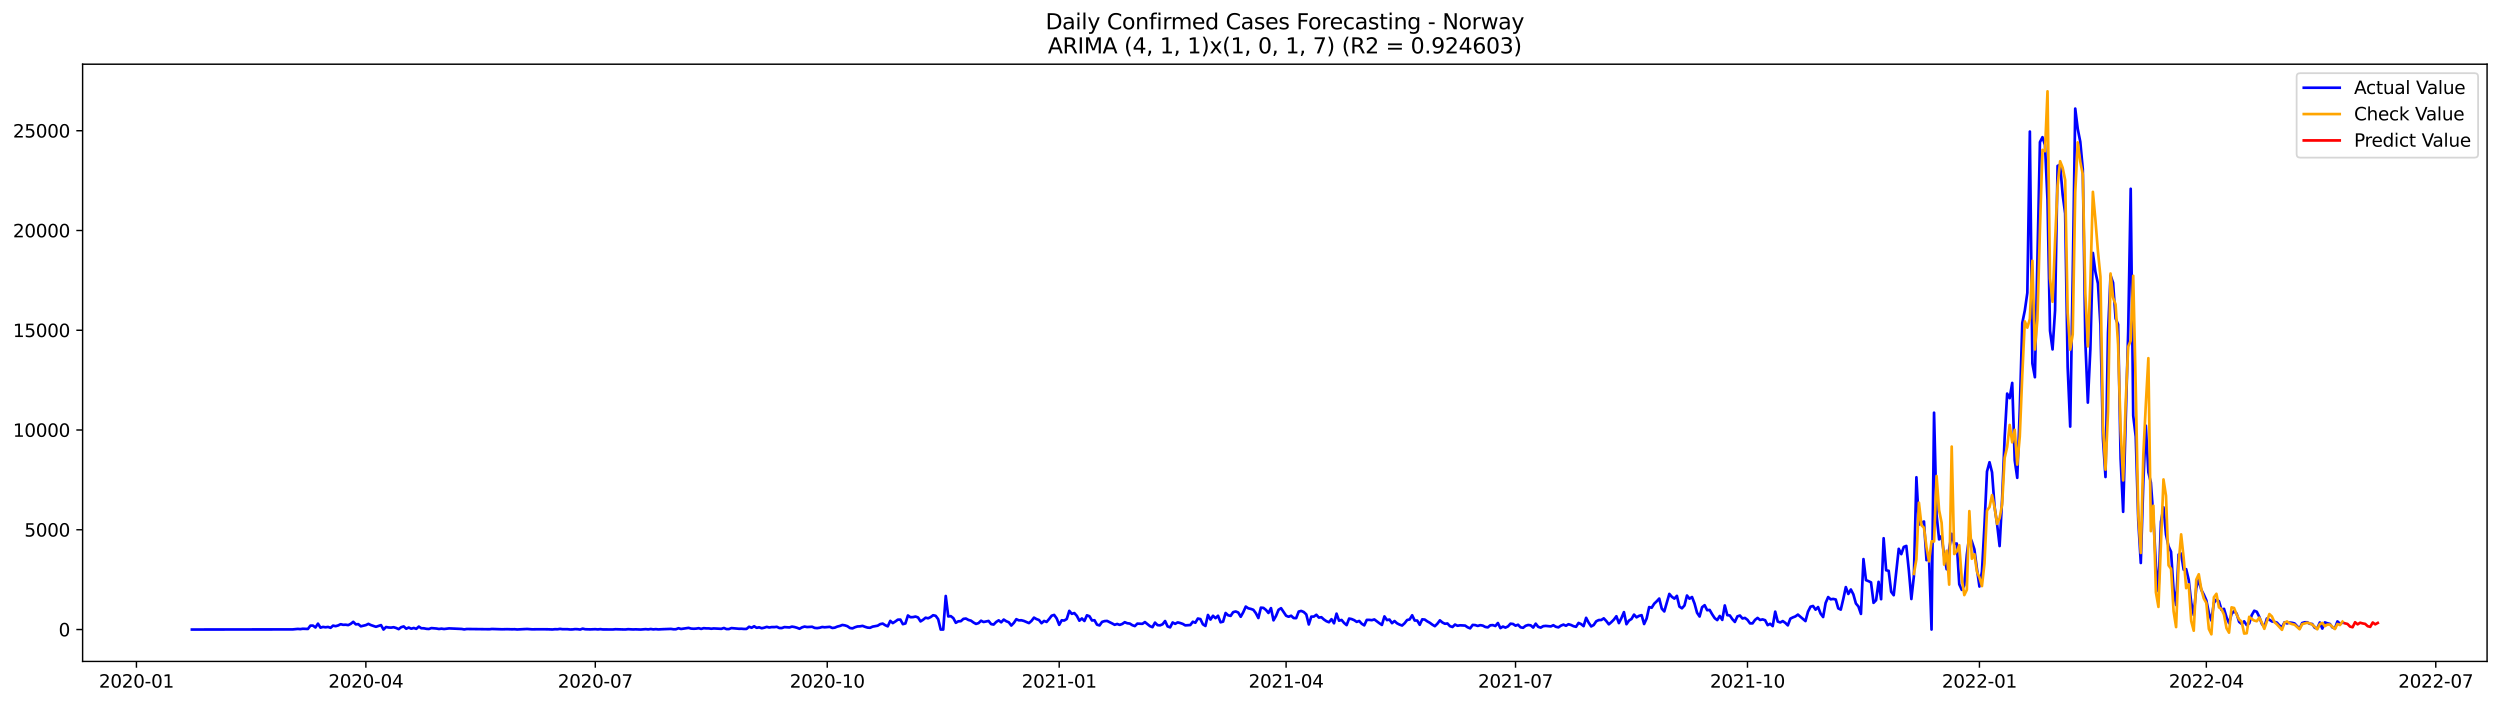 <?xml version="1.0" encoding="utf-8" standalone="no"?>
<!DOCTYPE svg PUBLIC "-//W3C//DTD SVG 1.1//EN"
  "http://www.w3.org/Graphics/SVG/1.1/DTD/svg11.dtd">
<svg xmlns:xlink="http://www.w3.org/1999/xlink" width="1392.412pt" height="392.274pt" viewBox="0 0 1392.412 392.274" xmlns="http://www.w3.org/2000/svg" version="1.1">
 <defs>
  <style type="text/css">*{stroke-linejoin: round; stroke-linecap: butt}</style>
 </defs>
 <g id="figure_1">
  <g id="patch_1">
   <path d="M 0 392.274 
L 1392.412 392.274 
L 1392.412 0 
L 0 0 
z
" style="fill: #ffffff"/>
  </g>
  <g id="axes_1">
   <g id="patch_2">
    <path d="M 46.013 368.396 
L 1385.213 368.396 
L 1385.213 35.755 
L 46.013 35.755 
z
" style="fill: #ffffff"/>
   </g>
   <g id="matplotlib.axis_1">
    <g id="xtick_1">
     <g id="line2d_1">
      <defs>
       <path id="m2fa195f031" d="M 0 0 
L 0 3.5 
" style="stroke: #000000; stroke-width: 0.8"/>
      </defs>
      <g>
       <use xlink:href="#m2fa195f031" x="75.992" y="368.396" style="stroke: #000000; stroke-width: 0.8"/>
      </g>
     </g>
     <g id="text_1">
      <!-- 2020-01 -->
      <g transform="translate(55.101 382.994)scale(0.1 -0.1)">
       <defs>
        <path id="DejaVuSans-32" d="M 1228 531 
L 3431 531 
L 3431 0 
L 469 0 
L 469 531 
Q 828 903 1448 1529 
Q 2069 2156 2228 2338 
Q 2531 2678 2651 2914 
Q 2772 3150 2772 3378 
Q 2772 3750 2511 3984 
Q 2250 4219 1831 4219 
Q 1534 4219 1204 4116 
Q 875 4013 500 3803 
L 500 4441 
Q 881 4594 1212 4672 
Q 1544 4750 1819 4750 
Q 2544 4750 2975 4387 
Q 3406 4025 3406 3419 
Q 3406 3131 3298 2873 
Q 3191 2616 2906 2266 
Q 2828 2175 2409 1742 
Q 1991 1309 1228 531 
z
" transform="scale(0.016)"/>
        <path id="DejaVuSans-30" d="M 2034 4250 
Q 1547 4250 1301 3770 
Q 1056 3291 1056 2328 
Q 1056 1369 1301 889 
Q 1547 409 2034 409 
Q 2525 409 2770 889 
Q 3016 1369 3016 2328 
Q 3016 3291 2770 3770 
Q 2525 4250 2034 4250 
z
M 2034 4750 
Q 2819 4750 3233 4129 
Q 3647 3509 3647 2328 
Q 3647 1150 3233 529 
Q 2819 -91 2034 -91 
Q 1250 -91 836 529 
Q 422 1150 422 2328 
Q 422 3509 836 4129 
Q 1250 4750 2034 4750 
z
" transform="scale(0.016)"/>
        <path id="DejaVuSans-2d" d="M 313 2009 
L 1997 2009 
L 1997 1497 
L 313 1497 
L 313 2009 
z
" transform="scale(0.016)"/>
        <path id="DejaVuSans-31" d="M 794 531 
L 1825 531 
L 1825 4091 
L 703 3866 
L 703 4441 
L 1819 4666 
L 2450 4666 
L 2450 531 
L 3481 531 
L 3481 0 
L 794 0 
L 794 531 
z
" transform="scale(0.016)"/>
       </defs>
       <use xlink:href="#DejaVuSans-32"/>
       <use xlink:href="#DejaVuSans-30" x="63.623"/>
       <use xlink:href="#DejaVuSans-32" x="127.246"/>
       <use xlink:href="#DejaVuSans-30" x="190.869"/>
       <use xlink:href="#DejaVuSans-2d" x="254.492"/>
       <use xlink:href="#DejaVuSans-30" x="290.576"/>
       <use xlink:href="#DejaVuSans-31" x="354.199"/>
      </g>
     </g>
    </g>
    <g id="xtick_2">
     <g id="line2d_2">
      <g>
       <use xlink:href="#m2fa195f031" x="203.776" y="368.396" style="stroke: #000000; stroke-width: 0.8"/>
      </g>
     </g>
     <g id="text_2">
      <!-- 2020-04 -->
      <g transform="translate(182.885 382.994)scale(0.1 -0.1)">
       <defs>
        <path id="DejaVuSans-34" d="M 2419 4116 
L 825 1625 
L 2419 1625 
L 2419 4116 
z
M 2253 4666 
L 3047 4666 
L 3047 1625 
L 3713 1625 
L 3713 1100 
L 3047 1100 
L 3047 0 
L 2419 0 
L 2419 1100 
L 313 1100 
L 313 1709 
L 2253 4666 
z
" transform="scale(0.016)"/>
       </defs>
       <use xlink:href="#DejaVuSans-32"/>
       <use xlink:href="#DejaVuSans-30" x="63.623"/>
       <use xlink:href="#DejaVuSans-32" x="127.246"/>
       <use xlink:href="#DejaVuSans-30" x="190.869"/>
       <use xlink:href="#DejaVuSans-2d" x="254.492"/>
       <use xlink:href="#DejaVuSans-30" x="290.576"/>
       <use xlink:href="#DejaVuSans-34" x="354.199"/>
      </g>
     </g>
    </g>
    <g id="xtick_3">
     <g id="line2d_3">
      <g>
       <use xlink:href="#m2fa195f031" x="331.56" y="368.396" style="stroke: #000000; stroke-width: 0.8"/>
      </g>
     </g>
     <g id="text_3">
      <!-- 2020-07 -->
      <g transform="translate(310.668 382.994)scale(0.1 -0.1)">
       <defs>
        <path id="DejaVuSans-37" d="M 525 4666 
L 3525 4666 
L 3525 4397 
L 1831 0 
L 1172 0 
L 2766 4134 
L 525 4134 
L 525 4666 
z
" transform="scale(0.016)"/>
       </defs>
       <use xlink:href="#DejaVuSans-32"/>
       <use xlink:href="#DejaVuSans-30" x="63.623"/>
       <use xlink:href="#DejaVuSans-32" x="127.246"/>
       <use xlink:href="#DejaVuSans-30" x="190.869"/>
       <use xlink:href="#DejaVuSans-2d" x="254.492"/>
       <use xlink:href="#DejaVuSans-30" x="290.576"/>
       <use xlink:href="#DejaVuSans-37" x="354.199"/>
      </g>
     </g>
    </g>
    <g id="xtick_4">
     <g id="line2d_4">
      <g>
       <use xlink:href="#m2fa195f031" x="460.747" y="368.396" style="stroke: #000000; stroke-width: 0.8"/>
      </g>
     </g>
     <g id="text_4">
      <!-- 2020-10 -->
      <g transform="translate(439.856 382.994)scale(0.1 -0.1)">
       <use xlink:href="#DejaVuSans-32"/>
       <use xlink:href="#DejaVuSans-30" x="63.623"/>
       <use xlink:href="#DejaVuSans-32" x="127.246"/>
       <use xlink:href="#DejaVuSans-30" x="190.869"/>
       <use xlink:href="#DejaVuSans-2d" x="254.492"/>
       <use xlink:href="#DejaVuSans-31" x="290.576"/>
       <use xlink:href="#DejaVuSans-30" x="354.199"/>
      </g>
     </g>
    </g>
    <g id="xtick_5">
     <g id="line2d_5">
      <g>
       <use xlink:href="#m2fa195f031" x="589.935" y="368.396" style="stroke: #000000; stroke-width: 0.8"/>
      </g>
     </g>
     <g id="text_5">
      <!-- 2021-01 -->
      <g transform="translate(569.044 382.994)scale(0.1 -0.1)">
       <use xlink:href="#DejaVuSans-32"/>
       <use xlink:href="#DejaVuSans-30" x="63.623"/>
       <use xlink:href="#DejaVuSans-32" x="127.246"/>
       <use xlink:href="#DejaVuSans-31" x="190.869"/>
       <use xlink:href="#DejaVuSans-2d" x="254.492"/>
       <use xlink:href="#DejaVuSans-30" x="290.576"/>
       <use xlink:href="#DejaVuSans-31" x="354.199"/>
      </g>
     </g>
    </g>
    <g id="xtick_6">
     <g id="line2d_6">
      <g>
       <use xlink:href="#m2fa195f031" x="716.315" y="368.396" style="stroke: #000000; stroke-width: 0.8"/>
      </g>
     </g>
     <g id="text_6">
      <!-- 2021-04 -->
      <g transform="translate(695.423 382.994)scale(0.1 -0.1)">
       <use xlink:href="#DejaVuSans-32"/>
       <use xlink:href="#DejaVuSans-30" x="63.623"/>
       <use xlink:href="#DejaVuSans-32" x="127.246"/>
       <use xlink:href="#DejaVuSans-31" x="190.869"/>
       <use xlink:href="#DejaVuSans-2d" x="254.492"/>
       <use xlink:href="#DejaVuSans-30" x="290.576"/>
       <use xlink:href="#DejaVuSans-34" x="354.199"/>
      </g>
     </g>
    </g>
    <g id="xtick_7">
     <g id="line2d_7">
      <g>
       <use xlink:href="#m2fa195f031" x="844.098" y="368.396" style="stroke: #000000; stroke-width: 0.8"/>
      </g>
     </g>
     <g id="text_7">
      <!-- 2021-07 -->
      <g transform="translate(823.207 382.994)scale(0.1 -0.1)">
       <use xlink:href="#DejaVuSans-32"/>
       <use xlink:href="#DejaVuSans-30" x="63.623"/>
       <use xlink:href="#DejaVuSans-32" x="127.246"/>
       <use xlink:href="#DejaVuSans-31" x="190.869"/>
       <use xlink:href="#DejaVuSans-2d" x="254.492"/>
       <use xlink:href="#DejaVuSans-30" x="290.576"/>
       <use xlink:href="#DejaVuSans-37" x="354.199"/>
      </g>
     </g>
    </g>
    <g id="xtick_8">
     <g id="line2d_8">
      <g>
       <use xlink:href="#m2fa195f031" x="973.286" y="368.396" style="stroke: #000000; stroke-width: 0.8"/>
      </g>
     </g>
     <g id="text_8">
      <!-- 2021-10 -->
      <g transform="translate(952.395 382.994)scale(0.1 -0.1)">
       <use xlink:href="#DejaVuSans-32"/>
       <use xlink:href="#DejaVuSans-30" x="63.623"/>
       <use xlink:href="#DejaVuSans-32" x="127.246"/>
       <use xlink:href="#DejaVuSans-31" x="190.869"/>
       <use xlink:href="#DejaVuSans-2d" x="254.492"/>
       <use xlink:href="#DejaVuSans-31" x="290.576"/>
       <use xlink:href="#DejaVuSans-30" x="354.199"/>
      </g>
     </g>
    </g>
    <g id="xtick_9">
     <g id="line2d_9">
      <g>
       <use xlink:href="#m2fa195f031" x="1102.474" y="368.396" style="stroke: #000000; stroke-width: 0.8"/>
      </g>
     </g>
     <g id="text_9">
      <!-- 2022-01 -->
      <g transform="translate(1081.582 382.994)scale(0.1 -0.1)">
       <use xlink:href="#DejaVuSans-32"/>
       <use xlink:href="#DejaVuSans-30" x="63.623"/>
       <use xlink:href="#DejaVuSans-32" x="127.246"/>
       <use xlink:href="#DejaVuSans-32" x="190.869"/>
       <use xlink:href="#DejaVuSans-2d" x="254.492"/>
       <use xlink:href="#DejaVuSans-30" x="290.576"/>
       <use xlink:href="#DejaVuSans-31" x="354.199"/>
      </g>
     </g>
    </g>
    <g id="xtick_10">
     <g id="line2d_10">
      <g>
       <use xlink:href="#m2fa195f031" x="1228.853" y="368.396" style="stroke: #000000; stroke-width: 0.8"/>
      </g>
     </g>
     <g id="text_10">
      <!-- 2022-04 -->
      <g transform="translate(1207.962 382.994)scale(0.1 -0.1)">
       <use xlink:href="#DejaVuSans-32"/>
       <use xlink:href="#DejaVuSans-30" x="63.623"/>
       <use xlink:href="#DejaVuSans-32" x="127.246"/>
       <use xlink:href="#DejaVuSans-32" x="190.869"/>
       <use xlink:href="#DejaVuSans-2d" x="254.492"/>
       <use xlink:href="#DejaVuSans-30" x="290.576"/>
       <use xlink:href="#DejaVuSans-34" x="354.199"/>
      </g>
     </g>
    </g>
    <g id="xtick_11">
     <g id="line2d_11">
      <g>
       <use xlink:href="#m2fa195f031" x="1356.637" y="368.396" style="stroke: #000000; stroke-width: 0.8"/>
      </g>
     </g>
     <g id="text_11">
      <!-- 2022-07 -->
      <g transform="translate(1335.745 382.994)scale(0.1 -0.1)">
       <use xlink:href="#DejaVuSans-32"/>
       <use xlink:href="#DejaVuSans-30" x="63.623"/>
       <use xlink:href="#DejaVuSans-32" x="127.246"/>
       <use xlink:href="#DejaVuSans-32" x="190.869"/>
       <use xlink:href="#DejaVuSans-2d" x="254.492"/>
       <use xlink:href="#DejaVuSans-30" x="290.576"/>
       <use xlink:href="#DejaVuSans-37" x="354.199"/>
      </g>
     </g>
    </g>
   </g>
   <g id="matplotlib.axis_2">
    <g id="ytick_1">
     <g id="line2d_12">
      <defs>
       <path id="m0bc7a1bc31" d="M 0 0 
L -3.5 0 
" style="stroke: #000000; stroke-width: 0.8"/>
      </defs>
      <g>
       <use xlink:href="#m0bc7a1bc31" x="46.013" y="350.626" style="stroke: #000000; stroke-width: 0.8"/>
      </g>
     </g>
     <g id="text_12">
      <!-- 0 -->
      <g transform="translate(32.65 354.426)scale(0.1 -0.1)">
       <use xlink:href="#DejaVuSans-30"/>
      </g>
     </g>
    </g>
    <g id="ytick_2">
     <g id="line2d_13">
      <g>
       <use xlink:href="#m0bc7a1bc31" x="46.013" y="295.064" style="stroke: #000000; stroke-width: 0.8"/>
      </g>
     </g>
     <g id="text_13">
      <!-- 5000 -->
      <g transform="translate(13.562 298.863)scale(0.1 -0.1)">
       <defs>
        <path id="DejaVuSans-35" d="M 691 4666 
L 3169 4666 
L 3169 4134 
L 1269 4134 
L 1269 2991 
Q 1406 3038 1543 3061 
Q 1681 3084 1819 3084 
Q 2600 3084 3056 2656 
Q 3513 2228 3513 1497 
Q 3513 744 3044 326 
Q 2575 -91 1722 -91 
Q 1428 -91 1123 -41 
Q 819 9 494 109 
L 494 744 
Q 775 591 1075 516 
Q 1375 441 1709 441 
Q 2250 441 2565 725 
Q 2881 1009 2881 1497 
Q 2881 1984 2565 2268 
Q 2250 2553 1709 2553 
Q 1456 2553 1204 2497 
Q 953 2441 691 2322 
L 691 4666 
z
" transform="scale(0.016)"/>
       </defs>
       <use xlink:href="#DejaVuSans-35"/>
       <use xlink:href="#DejaVuSans-30" x="63.623"/>
       <use xlink:href="#DejaVuSans-30" x="127.246"/>
       <use xlink:href="#DejaVuSans-30" x="190.869"/>
      </g>
     </g>
    </g>
    <g id="ytick_3">
     <g id="line2d_14">
      <g>
       <use xlink:href="#m0bc7a1bc31" x="46.013" y="239.502" style="stroke: #000000; stroke-width: 0.8"/>
      </g>
     </g>
     <g id="text_14">
      <!-- 10000 -->
      <g transform="translate(7.2 243.301)scale(0.1 -0.1)">
       <use xlink:href="#DejaVuSans-31"/>
       <use xlink:href="#DejaVuSans-30" x="63.623"/>
       <use xlink:href="#DejaVuSans-30" x="127.246"/>
       <use xlink:href="#DejaVuSans-30" x="190.869"/>
       <use xlink:href="#DejaVuSans-30" x="254.492"/>
      </g>
     </g>
    </g>
    <g id="ytick_4">
     <g id="line2d_15">
      <g>
       <use xlink:href="#m0bc7a1bc31" x="46.013" y="183.94" style="stroke: #000000; stroke-width: 0.8"/>
      </g>
     </g>
     <g id="text_15">
      <!-- 15000 -->
      <g transform="translate(7.2 187.739)scale(0.1 -0.1)">
       <use xlink:href="#DejaVuSans-31"/>
       <use xlink:href="#DejaVuSans-35" x="63.623"/>
       <use xlink:href="#DejaVuSans-30" x="127.246"/>
       <use xlink:href="#DejaVuSans-30" x="190.869"/>
       <use xlink:href="#DejaVuSans-30" x="254.492"/>
      </g>
     </g>
    </g>
    <g id="ytick_5">
     <g id="line2d_16">
      <g>
       <use xlink:href="#m0bc7a1bc31" x="46.013" y="128.377" style="stroke: #000000; stroke-width: 0.8"/>
      </g>
     </g>
     <g id="text_16">
      <!-- 20000 -->
      <g transform="translate(7.2 132.177)scale(0.1 -0.1)">
       <use xlink:href="#DejaVuSans-32"/>
       <use xlink:href="#DejaVuSans-30" x="63.623"/>
       <use xlink:href="#DejaVuSans-30" x="127.246"/>
       <use xlink:href="#DejaVuSans-30" x="190.869"/>
       <use xlink:href="#DejaVuSans-30" x="254.492"/>
      </g>
     </g>
    </g>
    <g id="ytick_6">
     <g id="line2d_17">
      <g>
       <use xlink:href="#m0bc7a1bc31" x="46.013" y="72.815" style="stroke: #000000; stroke-width: 0.8"/>
      </g>
     </g>
     <g id="text_17">
      <!-- 25000 -->
      <g transform="translate(7.2 76.614)scale(0.1 -0.1)">
       <use xlink:href="#DejaVuSans-32"/>
       <use xlink:href="#DejaVuSans-35" x="63.623"/>
       <use xlink:href="#DejaVuSans-30" x="127.246"/>
       <use xlink:href="#DejaVuSans-30" x="190.869"/>
       <use xlink:href="#DejaVuSans-30" x="254.492"/>
      </g>
     </g>
    </g>
   </g>
   <g id="line2d_18">
    <path d="M 106.885 350.626 
L 163.054 350.549 
L 165.862 350.282 
L 167.266 350.393 
L 168.671 350.193 
L 171.479 350.304 
L 172.883 348.46 
L 174.288 348.426 
L 175.692 349.471 
L 177.096 347.359 
L 178.5 349.582 
L 179.904 349.171 
L 181.309 349.382 
L 182.713 349.182 
L 184.117 349.66 
L 185.521 348.448 
L 186.925 348.76 
L 188.33 348.36 
L 189.734 347.659 
L 191.138 348.004 
L 192.542 347.937 
L 193.947 348.171 
L 195.351 347.459 
L 196.755 346.337 
L 198.159 347.737 
L 199.563 347.637 
L 200.968 348.837 
L 203.776 348.159 
L 205.18 347.471 
L 206.585 348.148 
L 209.393 349.104 
L 212.201 348.171 
L 213.606 350.626 
L 215.01 349.237 
L 216.414 349.482 
L 217.818 349.571 
L 219.222 349.337 
L 220.627 349.76 
L 222.031 350.404 
L 223.435 349.326 
L 224.839 348.893 
L 226.244 350.171 
L 227.648 349.526 
L 229.052 350.16 
L 230.456 349.76 
L 231.86 350.238 
L 233.265 348.993 
L 234.669 349.926 
L 236.073 349.937 
L 237.477 350.226 
L 238.881 350.315 
L 240.286 349.826 
L 243.094 350.071 
L 244.498 350.315 
L 245.903 350.126 
L 247.307 350.338 
L 250.115 349.993 
L 257.136 350.304 
L 258.54 350.56 
L 259.945 350.326 
L 272.583 350.471 
L 273.987 350.315 
L 279.604 350.493 
L 282.412 350.426 
L 285.221 350.504 
L 286.625 350.46 
L 288.029 350.593 
L 292.242 350.382 
L 293.646 350.326 
L 296.454 350.526 
L 299.263 350.471 
L 304.88 350.493 
L 307.688 350.593 
L 309.092 350.449 
L 310.496 350.482 
L 311.901 350.271 
L 313.305 350.449 
L 316.113 350.449 
L 317.518 350.593 
L 318.922 350.56 
L 320.326 350.393 
L 321.73 350.449 
L 323.134 350.626 
L 324.539 350.138 
L 325.943 350.471 
L 328.751 350.549 
L 331.56 350.438 
L 332.964 350.56 
L 334.368 350.415 
L 335.772 350.571 
L 341.389 350.593 
L 342.793 350.46 
L 347.006 350.582 
L 348.41 350.593 
L 349.814 350.438 
L 352.623 350.582 
L 354.027 350.515 
L 356.836 350.626 
L 359.644 350.415 
L 361.048 350.56 
L 362.452 350.338 
L 363.857 350.549 
L 365.261 350.415 
L 366.665 350.56 
L 369.473 350.426 
L 373.686 350.271 
L 375.09 350.482 
L 376.495 350.46 
L 377.899 349.893 
L 379.303 350.315 
L 383.516 349.704 
L 384.92 350.093 
L 386.324 350.193 
L 387.728 350.115 
L 389.132 349.882 
L 390.537 350.271 
L 391.941 349.871 
L 393.345 349.993 
L 394.749 349.993 
L 396.154 350.182 
L 397.558 350.015 
L 401.77 350.238 
L 403.175 349.76 
L 404.579 350.36 
L 405.983 350.36 
L 407.387 349.826 
L 411.6 350.204 
L 413.004 350.182 
L 414.408 350.304 
L 415.813 350.271 
L 417.217 349.082 
L 418.621 349.637 
L 420.025 348.815 
L 421.429 349.671 
L 422.834 349.393 
L 424.238 349.904 
L 425.642 349.604 
L 427.046 349.149 
L 428.45 349.493 
L 429.855 349.26 
L 431.259 349.282 
L 432.663 349.115 
L 434.067 349.782 
L 435.472 349.793 
L 436.876 349.271 
L 439.684 349.46 
L 441.088 349.004 
L 442.493 349.237 
L 443.897 349.637 
L 445.301 350.193 
L 446.705 349.426 
L 448.11 348.982 
L 449.514 349.249 
L 452.322 349.082 
L 453.726 349.715 
L 455.131 349.837 
L 456.535 349.626 
L 457.939 349.215 
L 459.343 349.382 
L 462.152 349.126 
L 463.556 349.76 
L 464.96 349.571 
L 466.364 348.982 
L 467.769 348.637 
L 469.173 348.082 
L 470.577 348.315 
L 471.981 348.771 
L 473.385 349.76 
L 474.79 349.982 
L 476.194 349.349 
L 477.598 348.915 
L 479.002 348.848 
L 480.406 348.582 
L 481.811 349.126 
L 483.215 349.549 
L 484.619 349.649 
L 486.023 349.004 
L 488.832 348.493 
L 490.236 347.626 
L 491.64 347.315 
L 493.044 348.215 
L 494.449 348.848 
L 495.853 345.815 
L 497.257 347.026 
L 498.661 346.148 
L 500.065 345.126 
L 501.47 345.092 
L 502.874 347.637 
L 504.278 347.248 
L 505.682 342.803 
L 507.087 343.77 
L 508.491 343.715 
L 509.895 343.392 
L 511.299 343.892 
L 512.703 346.093 
L 514.108 345.192 
L 515.512 344.037 
L 516.916 344.381 
L 518.32 343.692 
L 519.724 342.659 
L 521.129 342.981 
L 522.533 344.87 
L 523.937 350.626 
L 525.341 350.626 
L 526.746 331.958 
L 528.15 343.337 
L 529.554 343.17 
L 530.958 344.259 
L 532.362 346.87 
L 533.767 346.037 
L 535.171 345.981 
L 536.575 344.692 
L 537.979 344.504 
L 539.383 345.292 
L 540.788 345.681 
L 542.192 346.704 
L 543.596 347.493 
L 545 347.048 
L 546.405 345.726 
L 547.809 346.426 
L 550.617 345.848 
L 552.021 347.604 
L 553.426 347.848 
L 554.83 346.404 
L 556.234 345.515 
L 557.638 346.604 
L 559.043 345.092 
L 560.447 346.004 
L 561.851 346.582 
L 563.255 348.404 
L 564.659 346.948 
L 566.064 344.87 
L 567.468 345.515 
L 568.872 345.47 
L 570.276 345.837 
L 573.085 347.037 
L 574.489 345.837 
L 575.893 344.003 
L 577.297 344.815 
L 578.702 345.337 
L 580.106 347.104 
L 581.51 345.848 
L 582.914 346.393 
L 584.318 344.781 
L 585.723 342.926 
L 587.127 342.492 
L 588.531 344.437 
L 589.935 348.004 
L 591.339 345.481 
L 592.744 345.626 
L 594.148 344.748 
L 595.552 340.236 
L 596.956 341.881 
L 598.361 341.459 
L 599.765 343.026 
L 601.169 345.704 
L 602.573 344.459 
L 603.977 345.859 
L 605.382 342.714 
L 606.786 343.214 
L 608.19 345.581 
L 609.594 345.448 
L 610.998 347.926 
L 612.403 348.337 
L 613.807 346.37 
L 615.211 345.937 
L 616.615 345.837 
L 619.424 347.226 
L 620.828 347.982 
L 622.232 347.526 
L 623.636 348.037 
L 625.041 347.526 
L 626.445 346.548 
L 627.849 347.126 
L 629.253 347.304 
L 630.657 348.204 
L 632.062 348.704 
L 633.466 347.337 
L 636.274 347.448 
L 637.679 346.482 
L 640.487 348.737 
L 641.891 349.304 
L 643.295 346.782 
L 644.7 348.182 
L 646.104 348.304 
L 647.508 347.693 
L 648.912 345.904 
L 650.316 348.893 
L 651.721 349.415 
L 653.125 346.704 
L 654.529 347.448 
L 655.933 346.648 
L 657.338 347.004 
L 658.742 347.482 
L 660.146 348.315 
L 662.954 348.115 
L 664.359 346.293 
L 665.763 346.837 
L 667.167 344.504 
L 668.571 344.804 
L 669.976 347.715 
L 671.38 348.626 
L 672.784 342.525 
L 674.188 345.081 
L 675.592 342.97 
L 676.997 344.292 
L 678.401 342.959 
L 679.805 346.593 
L 681.209 346.226 
L 682.613 341.425 
L 684.018 342.692 
L 685.422 343.014 
L 686.826 340.936 
L 688.23 340.57 
L 689.635 341.136 
L 691.039 343.514 
L 692.443 341.014 
L 693.847 337.847 
L 695.251 338.803 
L 696.656 339.136 
L 698.06 339.636 
L 699.464 341.514 
L 700.868 344.215 
L 702.272 338.447 
L 703.677 338.569 
L 705.081 339.692 
L 706.485 341.392 
L 707.889 338.714 
L 709.294 345.493 
L 710.698 343.059 
L 712.102 339.636 
L 713.506 338.747 
L 716.315 342.948 
L 717.719 343.514 
L 719.123 342.937 
L 720.527 344.248 
L 721.931 344.259 
L 723.336 340.625 
L 724.74 340.259 
L 726.144 340.87 
L 727.548 342.192 
L 728.953 347.793 
L 730.357 343.437 
L 731.761 343.426 
L 733.165 342.414 
L 734.569 343.97 
L 735.974 343.77 
L 737.378 345.037 
L 738.782 345.993 
L 740.186 346.559 
L 741.59 344.87 
L 742.995 347.137 
L 744.399 341.792 
L 745.803 345.693 
L 747.207 345.292 
L 748.612 346.97 
L 750.016 348.159 
L 751.42 344.515 
L 752.824 344.804 
L 754.228 345.404 
L 755.633 346.348 
L 757.037 345.859 
L 758.441 347.415 
L 759.845 348.293 
L 761.249 345.259 
L 762.654 345.248 
L 764.058 345.415 
L 765.462 345.004 
L 768.271 347.115 
L 769.675 348.059 
L 771.079 343.326 
L 772.483 345.37 
L 773.887 345.07 
L 775.292 347.07 
L 776.696 345.904 
L 778.1 347.159 
L 779.504 347.882 
L 780.909 348.393 
L 782.313 347.137 
L 783.717 345.315 
L 785.121 345.015 
L 786.525 342.692 
L 787.93 345.604 
L 789.334 345.615 
L 790.738 347.982 
L 792.142 344.948 
L 793.546 345.081 
L 794.951 346.081 
L 796.355 346.859 
L 797.759 347.904 
L 799.163 348.748 
L 800.568 347.382 
L 801.972 345.515 
L 803.376 346.704 
L 804.78 347.415 
L 806.184 347.259 
L 807.589 348.76 
L 808.993 349.204 
L 810.397 347.859 
L 811.801 348.537 
L 813.205 348.271 
L 816.014 348.426 
L 817.418 349.382 
L 818.822 349.96 
L 820.227 348.059 
L 821.631 348.159 
L 823.035 348.626 
L 824.439 348.193 
L 825.843 348.437 
L 827.248 349.182 
L 828.652 349.426 
L 830.056 348.271 
L 831.46 348.171 
L 832.864 348.648 
L 834.269 347.004 
L 835.673 349.826 
L 837.077 348.971 
L 838.481 349.549 
L 839.886 348.893 
L 841.29 347.371 
L 842.694 347.526 
L 844.098 348.482 
L 845.502 347.959 
L 846.907 349.382 
L 848.311 349.649 
L 849.715 348.548 
L 851.119 348.104 
L 852.523 348.282 
L 853.928 349.526 
L 855.332 347.371 
L 856.736 349.137 
L 858.14 349.549 
L 859.545 348.737 
L 860.949 348.604 
L 863.757 348.893 
L 865.161 348.226 
L 866.566 349.093 
L 867.97 349.415 
L 869.374 348.46 
L 870.778 347.893 
L 872.182 348.526 
L 873.587 347.671 
L 874.991 348.093 
L 876.395 348.76 
L 877.799 349.115 
L 879.204 346.959 
L 880.608 347.593 
L 882.012 348.726 
L 883.416 344.115 
L 884.82 346.804 
L 886.225 348.893 
L 887.629 348.115 
L 889.033 346.048 
L 890.437 345.348 
L 891.842 345.315 
L 893.246 344.403 
L 894.65 345.893 
L 896.054 347.715 
L 897.458 346.515 
L 898.863 345.104 
L 900.267 343.226 
L 901.671 347.048 
L 903.075 344.248 
L 904.479 340.936 
L 905.884 347.648 
L 907.288 345.637 
L 908.692 344.737 
L 910.096 342.325 
L 911.501 343.826 
L 912.905 343.014 
L 914.309 342.625 
L 915.713 347.548 
L 917.117 344.481 
L 918.522 338.136 
L 919.926 338.481 
L 921.33 336.247 
L 922.734 334.902 
L 924.138 333.38 
L 925.543 338.992 
L 926.947 340.547 
L 929.755 330.791 
L 931.16 332.402 
L 932.564 333.402 
L 933.968 331.88 
L 935.372 337.858 
L 936.776 338.792 
L 938.181 337.247 
L 939.585 331.691 
L 940.989 333.447 
L 942.393 332.524 
L 943.797 336.169 
L 945.202 341.292 
L 946.606 343.37 
L 948.01 338.181 
L 949.414 337.08 
L 950.819 339.858 
L 952.223 339.714 
L 953.627 342.148 
L 955.031 344.292 
L 956.435 345.359 
L 957.84 343.081 
L 959.244 345.248 
L 960.648 337.214 
L 962.052 342.614 
L 963.456 342.792 
L 964.861 344.859 
L 966.265 346.393 
L 967.669 343.314 
L 969.073 342.826 
L 970.478 344.459 
L 971.882 344.17 
L 973.286 345.248 
L 974.69 347.193 
L 976.094 347.193 
L 977.499 345.248 
L 978.903 344.159 
L 980.307 345.292 
L 981.711 344.981 
L 983.115 345.437 
L 984.52 348.171 
L 985.924 347.437 
L 987.328 348.715 
L 988.732 340.67 
L 990.137 346.193 
L 991.541 346.67 
L 992.945 345.926 
L 994.349 346.915 
L 995.753 348.304 
L 997.158 344.57 
L 998.562 343.87 
L 999.966 343.326 
L 1001.37 342.314 
L 1005.583 345.915 
L 1006.987 340.703 
L 1008.391 337.914 
L 1009.796 337.514 
L 1011.2 339.558 
L 1012.604 338.125 
L 1014.008 341.759 
L 1015.412 343.659 
L 1016.817 335.791 
L 1018.221 332.558 
L 1019.625 333.802 
L 1021.029 333.58 
L 1022.434 333.891 
L 1023.838 338.825 
L 1025.242 339.536 
L 1026.646 333.602 
L 1028.05 327.001 
L 1029.455 330.813 
L 1030.859 328.335 
L 1032.263 331.046 
L 1033.667 336.114 
L 1035.071 337.78 
L 1036.476 341.925 
L 1037.88 311.4 
L 1039.284 323.123 
L 1040.688 323.679 
L 1042.093 324.357 
L 1043.497 335.758 
L 1044.901 334.291 
L 1046.305 324.057 
L 1047.709 333.736 
L 1049.114 299.787 
L 1050.518 317.622 
L 1051.922 317.934 
L 1053.326 329.613 
L 1054.73 331.502 
L 1057.539 305.677 
L 1058.943 308.621 
L 1060.347 304.621 
L 1061.752 304.054 
L 1063.156 317.689 
L 1064.56 333.624 
L 1065.964 320.901 
L 1067.368 265.827 
L 1068.773 292.186 
L 1070.177 291.119 
L 1071.581 290.475 
L 1072.985 311.988 
L 1074.389 310.377 
L 1075.794 350.626 
L 1077.198 229.867 
L 1078.602 286.83 
L 1080.006 300.398 
L 1081.411 298.52 
L 1082.815 309.455 
L 1084.219 317.045 
L 1085.623 305.721 
L 1087.027 297.298 
L 1088.432 302.954 
L 1089.836 302.71 
L 1091.24 325.423 
L 1092.644 328.524 
L 1094.048 326.023 
L 1095.453 308.955 
L 1096.857 298.376 
L 1098.261 301.654 
L 1099.665 305.977 
L 1101.07 316.789 
L 1102.474 326.668 
L 1103.878 318.367 
L 1105.282 292.475 
L 1106.686 262.605 
L 1108.091 257.449 
L 1109.495 263.071 
L 1110.899 282.174 
L 1112.303 291.864 
L 1113.707 304.132 
L 1115.112 277.951 
L 1116.516 243.702 
L 1117.92 219.222 
L 1119.324 221.755 
L 1120.729 213.277 
L 1122.133 256.426 
L 1123.537 266.127 
L 1124.941 228.045 
L 1126.345 179.861 
L 1127.75 172.972 
L 1129.154 163.082 
L 1130.558 73.282 
L 1131.962 202.42 
L 1133.367 210.098 
L 1136.175 79.16 
L 1137.579 76.405 
L 1138.983 80.727 
L 1140.388 111.498 
L 1141.792 184.273 
L 1143.196 194.608 
L 1144.6 172.961 
L 1146.004 92.406 
L 1147.409 91.717 
L 1148.813 108.331 
L 1150.217 118.865 
L 1151.621 204.576 
L 1153.026 237.591 
L 1154.43 154.469 
L 1155.834 60.491 
L 1157.238 71.86 
L 1158.642 78.949 
L 1160.047 94.251 
L 1161.451 190.018 
L 1162.855 224.233 
L 1164.259 194.408 
L 1165.663 140.879 
L 1167.068 151.402 
L 1168.472 157.914 
L 1169.876 181.184 
L 1171.28 244.403 
L 1172.685 265.661 
L 1174.089 185.284 
L 1175.493 153.392 
L 1176.897 157.437 
L 1178.301 177.328 
L 1179.706 180.728 
L 1181.11 255.504 
L 1182.514 285.063 
L 1185.322 184.84 
L 1186.727 105.152 
L 1188.131 231.557 
L 1189.535 243.225 
L 1190.939 289.986 
L 1192.344 313.555 
L 1193.748 268.95 
L 1195.152 237.091 
L 1196.556 263.016 
L 1197.96 268.728 
L 1199.365 288.241 
L 1200.769 315.133 
L 1202.173 329.379 
L 1203.577 290.653 
L 1204.981 282.552 
L 1206.386 297.742 
L 1207.79 304.232 
L 1209.194 307.299 
L 1210.598 328.413 
L 1212.003 336.969 
L 1213.407 308.844 
L 1214.811 308.321 
L 1216.215 317.278 
L 1217.619 317 
L 1219.024 322.901 
L 1220.428 335.569 
L 1221.832 342.548 
L 1223.236 327.557 
L 1224.64 322.79 
L 1226.045 328.535 
L 1227.449 331.146 
L 1228.853 334.38 
L 1230.257 341.348 
L 1231.662 345.615 
L 1233.066 335.702 
L 1234.47 333.969 
L 1235.874 334.858 
L 1237.278 339.647 
L 1238.683 339.114 
L 1240.087 343.781 
L 1241.491 347.082 
L 1242.895 341.914 
L 1244.3 340.414 
L 1245.704 341.737 
L 1247.108 346.37 
L 1248.512 347.493 
L 1249.916 346.059 
L 1251.321 348.159 
L 1252.725 347.248 
L 1254.129 342.659 
L 1255.533 340.17 
L 1256.937 340.714 
L 1258.342 343.548 
L 1259.746 347.415 
L 1261.15 349.293 
L 1262.554 344.504 
L 1263.959 345.159 
L 1265.363 346.104 
L 1266.767 346.348 
L 1268.171 346.793 
L 1269.575 348.36 
L 1270.98 349.349 
L 1272.384 346.593 
L 1273.788 347.215 
L 1275.192 346.737 
L 1276.596 346.882 
L 1278.001 347.237 
L 1279.405 348.782 
L 1280.809 350.026 
L 1282.213 347.015 
L 1283.618 346.582 
L 1285.022 346.57 
L 1286.426 347.415 
L 1287.83 347.548 
L 1289.234 349.66 
L 1290.639 350.026 
L 1292.043 346.704 
L 1293.447 350.082 
L 1294.851 346.648 
L 1296.255 347.148 
L 1297.66 347.493 
L 1299.064 349.437 
L 1300.468 349.982 
L 1301.872 346.115 
L 1303.277 347.359 
L 1304.681 346.804 
L 1304.681 346.804 
" clip-path="url(#pea50c5194c)" style="fill: none; stroke: #0000ff; stroke-width: 1.5; stroke-linecap: square"/>
   </g>
   <g id="line2d_19">
    <path d="M 1065.964 319.625 
L 1067.368 311.46 
L 1068.773 280.004 
L 1070.177 292.492 
L 1071.581 293.943 
L 1072.985 304.737 
L 1074.389 312.661 
L 1075.794 301.491 
L 1077.198 301.573 
L 1078.602 265.113 
L 1080.006 284.144 
L 1081.411 291.157 
L 1082.815 314.467 
L 1084.219 306.731 
L 1085.623 325.604 
L 1087.027 248.729 
L 1088.432 308.573 
L 1089.836 307.08 
L 1091.24 303.677 
L 1092.644 322.473 
L 1094.048 331.436 
L 1095.453 328.497 
L 1096.857 284.678 
L 1098.261 311.193 
L 1099.665 308.692 
L 1101.07 318.362 
L 1102.474 321.66 
L 1103.878 326.424 
L 1105.282 313.816 
L 1106.686 284.344 
L 1108.091 282.421 
L 1109.495 275.775 
L 1110.899 282.624 
L 1112.303 291.775 
L 1113.707 288.592 
L 1115.112 280.954 
L 1116.516 254.988 
L 1117.92 248.924 
L 1119.324 236.685 
L 1120.729 246.358 
L 1122.133 239.421 
L 1123.537 258.754 
L 1124.941 243.226 
L 1126.345 208.78 
L 1127.75 179.008 
L 1129.154 182.491 
L 1130.558 177.624 
L 1131.962 145.238 
L 1133.367 194.641 
L 1134.771 177.784 
L 1136.175 127.596 
L 1137.579 83.474 
L 1138.983 84.222 
L 1140.388 50.876 
L 1141.792 155.116 
L 1143.196 168.062 
L 1144.6 134.407 
L 1146.004 103.514 
L 1147.409 89.802 
L 1148.813 93.38 
L 1150.217 100.218 
L 1151.621 174.222 
L 1153.026 194.752 
L 1154.43 186.268 
L 1155.834 107.17 
L 1157.238 79.314 
L 1158.642 90.014 
L 1160.047 97.217 
L 1161.451 163.135 
L 1162.855 192.956 
L 1164.259 157.515 
L 1165.663 106.869 
L 1167.068 122.392 
L 1168.472 139.931 
L 1169.876 154.223 
L 1171.28 237.127 
L 1172.685 261.557 
L 1174.089 229.425 
L 1175.493 152.335 
L 1176.897 165.72 
L 1178.301 169.538 
L 1179.706 192.044 
L 1181.11 239.363 
L 1182.514 267.564 
L 1183.918 224.637 
L 1185.322 193.149 
L 1186.727 189.692 
L 1188.131 153.621 
L 1189.535 215.991 
L 1190.939 286.619 
L 1192.344 307.96 
L 1193.748 253.668 
L 1195.152 225.222 
L 1196.556 199.504 
L 1197.96 295.815 
L 1199.365 281.668 
L 1200.769 329.909 
L 1202.173 338.021 
L 1204.981 267.027 
L 1206.386 276.115 
L 1207.79 314.829 
L 1209.194 316.822 
L 1210.598 340.302 
L 1212.003 349.263 
L 1213.407 313.842 
L 1214.811 297.627 
L 1216.215 310.628 
L 1217.619 327.587 
L 1219.024 325.429 
L 1220.428 345.869 
L 1221.832 351.279 
L 1223.236 322.844 
L 1224.64 319.852 
L 1226.045 328.147 
L 1227.449 333.347 
L 1228.853 335.826 
L 1230.257 350.325 
L 1231.662 353.276 
L 1233.066 332.65 
L 1234.47 330.729 
L 1235.874 338.262 
L 1237.278 339.228 
L 1238.683 342.288 
L 1240.087 349.894 
L 1241.491 352.368 
L 1242.895 338.275 
L 1244.3 338.636 
L 1245.704 342.258 
L 1247.108 345.008 
L 1248.512 346.221 
L 1249.916 352.87 
L 1251.321 352.699 
L 1252.725 343.554 
L 1254.129 344.713 
L 1255.533 345.624 
L 1256.937 345.99 
L 1258.342 344.001 
L 1259.746 346.793 
L 1261.15 350.235 
L 1263.959 342.009 
L 1265.363 343.337 
L 1266.767 346.481 
L 1268.171 347.765 
L 1270.98 350.79 
L 1272.384 346.806 
L 1273.788 346.141 
L 1275.192 347.114 
L 1276.596 347.601 
L 1278.001 347.926 
L 1280.809 350.455 
L 1282.213 347.635 
L 1285.022 346.83 
L 1286.426 347.169 
L 1287.83 347.909 
L 1289.234 349.123 
L 1290.639 350.488 
L 1292.043 347.636 
L 1293.447 346.936 
L 1294.851 348.739 
L 1296.255 347.883 
L 1297.66 347.867 
L 1300.468 350.342 
L 1301.872 347.551 
L 1303.277 348.112 
L 1304.681 346.236 
L 1304.681 346.236 
" clip-path="url(#pea50c5194c)" style="fill: none; stroke: #ffa500; stroke-width: 1.5; stroke-linecap: square"/>
   </g>
   <g id="line2d_20">
    <path d="M 1306.085 347.181 
L 1307.489 347.529 
L 1308.893 348.973 
L 1310.298 349.347 
L 1311.702 346.561 
L 1313.106 347.726 
L 1314.51 346.844 
L 1315.914 347.218 
L 1317.319 347.484 
L 1318.723 348.765 
L 1320.127 349.139 
L 1321.531 346.716 
L 1322.936 347.722 
L 1324.34 346.949 
" clip-path="url(#pea50c5194c)" style="fill: none; stroke: #ff0000; stroke-width: 1.5; stroke-linecap: square"/>
   </g>
   <g id="patch_3">
    <path d="M 46.013 368.396 
L 46.013 35.755 
" style="fill: none; stroke: #000000; stroke-width: 0.8; stroke-linejoin: miter; stroke-linecap: square"/>
   </g>
   <g id="patch_4">
    <path d="M 1385.213 368.396 
L 1385.213 35.755 
" style="fill: none; stroke: #000000; stroke-width: 0.8; stroke-linejoin: miter; stroke-linecap: square"/>
   </g>
   <g id="patch_5">
    <path d="M 46.013 368.396 
L 1385.213 368.396 
" style="fill: none; stroke: #000000; stroke-width: 0.8; stroke-linejoin: miter; stroke-linecap: square"/>
   </g>
   <g id="patch_6">
    <path d="M 46.013 35.755 
L 1385.213 35.755 
" style="fill: none; stroke: #000000; stroke-width: 0.8; stroke-linejoin: miter; stroke-linecap: square"/>
   </g>
   <g id="text_18">
    <!-- Daily Confirmed Cases Forecasting - Norway -->
    <g transform="translate(582.351 16.318)scale(0.12 -0.12)">
     <defs>
      <path id="DejaVuSans-44" d="M 1259 4147 
L 1259 519 
L 2022 519 
Q 2988 519 3436 956 
Q 3884 1394 3884 2338 
Q 3884 3275 3436 3711 
Q 2988 4147 2022 4147 
L 1259 4147 
z
M 628 4666 
L 1925 4666 
Q 3281 4666 3915 4102 
Q 4550 3538 4550 2338 
Q 4550 1131 3912 565 
Q 3275 0 1925 0 
L 628 0 
L 628 4666 
z
" transform="scale(0.016)"/>
      <path id="DejaVuSans-61" d="M 2194 1759 
Q 1497 1759 1228 1600 
Q 959 1441 959 1056 
Q 959 750 1161 570 
Q 1363 391 1709 391 
Q 2188 391 2477 730 
Q 2766 1069 2766 1631 
L 2766 1759 
L 2194 1759 
z
M 3341 1997 
L 3341 0 
L 2766 0 
L 2766 531 
Q 2569 213 2275 61 
Q 1981 -91 1556 -91 
Q 1019 -91 701 211 
Q 384 513 384 1019 
Q 384 1609 779 1909 
Q 1175 2209 1959 2209 
L 2766 2209 
L 2766 2266 
Q 2766 2663 2505 2880 
Q 2244 3097 1772 3097 
Q 1472 3097 1187 3025 
Q 903 2953 641 2809 
L 641 3341 
Q 956 3463 1253 3523 
Q 1550 3584 1831 3584 
Q 2591 3584 2966 3190 
Q 3341 2797 3341 1997 
z
" transform="scale(0.016)"/>
      <path id="DejaVuSans-69" d="M 603 3500 
L 1178 3500 
L 1178 0 
L 603 0 
L 603 3500 
z
M 603 4863 
L 1178 4863 
L 1178 4134 
L 603 4134 
L 603 4863 
z
" transform="scale(0.016)"/>
      <path id="DejaVuSans-6c" d="M 603 4863 
L 1178 4863 
L 1178 0 
L 603 0 
L 603 4863 
z
" transform="scale(0.016)"/>
      <path id="DejaVuSans-79" d="M 2059 -325 
Q 1816 -950 1584 -1140 
Q 1353 -1331 966 -1331 
L 506 -1331 
L 506 -850 
L 844 -850 
Q 1081 -850 1212 -737 
Q 1344 -625 1503 -206 
L 1606 56 
L 191 3500 
L 800 3500 
L 1894 763 
L 2988 3500 
L 3597 3500 
L 2059 -325 
z
" transform="scale(0.016)"/>
      <path id="DejaVuSans-20" transform="scale(0.016)"/>
      <path id="DejaVuSans-43" d="M 4122 4306 
L 4122 3641 
Q 3803 3938 3442 4084 
Q 3081 4231 2675 4231 
Q 1875 4231 1450 3742 
Q 1025 3253 1025 2328 
Q 1025 1406 1450 917 
Q 1875 428 2675 428 
Q 3081 428 3442 575 
Q 3803 722 4122 1019 
L 4122 359 
Q 3791 134 3420 21 
Q 3050 -91 2638 -91 
Q 1578 -91 968 557 
Q 359 1206 359 2328 
Q 359 3453 968 4101 
Q 1578 4750 2638 4750 
Q 3056 4750 3426 4639 
Q 3797 4528 4122 4306 
z
" transform="scale(0.016)"/>
      <path id="DejaVuSans-6f" d="M 1959 3097 
Q 1497 3097 1228 2736 
Q 959 2375 959 1747 
Q 959 1119 1226 758 
Q 1494 397 1959 397 
Q 2419 397 2687 759 
Q 2956 1122 2956 1747 
Q 2956 2369 2687 2733 
Q 2419 3097 1959 3097 
z
M 1959 3584 
Q 2709 3584 3137 3096 
Q 3566 2609 3566 1747 
Q 3566 888 3137 398 
Q 2709 -91 1959 -91 
Q 1206 -91 779 398 
Q 353 888 353 1747 
Q 353 2609 779 3096 
Q 1206 3584 1959 3584 
z
" transform="scale(0.016)"/>
      <path id="DejaVuSans-6e" d="M 3513 2113 
L 3513 0 
L 2938 0 
L 2938 2094 
Q 2938 2591 2744 2837 
Q 2550 3084 2163 3084 
Q 1697 3084 1428 2787 
Q 1159 2491 1159 1978 
L 1159 0 
L 581 0 
L 581 3500 
L 1159 3500 
L 1159 2956 
Q 1366 3272 1645 3428 
Q 1925 3584 2291 3584 
Q 2894 3584 3203 3211 
Q 3513 2838 3513 2113 
z
" transform="scale(0.016)"/>
      <path id="DejaVuSans-66" d="M 2375 4863 
L 2375 4384 
L 1825 4384 
Q 1516 4384 1395 4259 
Q 1275 4134 1275 3809 
L 1275 3500 
L 2222 3500 
L 2222 3053 
L 1275 3053 
L 1275 0 
L 697 0 
L 697 3053 
L 147 3053 
L 147 3500 
L 697 3500 
L 697 3744 
Q 697 4328 969 4595 
Q 1241 4863 1831 4863 
L 2375 4863 
z
" transform="scale(0.016)"/>
      <path id="DejaVuSans-72" d="M 2631 2963 
Q 2534 3019 2420 3045 
Q 2306 3072 2169 3072 
Q 1681 3072 1420 2755 
Q 1159 2438 1159 1844 
L 1159 0 
L 581 0 
L 581 3500 
L 1159 3500 
L 1159 2956 
Q 1341 3275 1631 3429 
Q 1922 3584 2338 3584 
Q 2397 3584 2469 3576 
Q 2541 3569 2628 3553 
L 2631 2963 
z
" transform="scale(0.016)"/>
      <path id="DejaVuSans-6d" d="M 3328 2828 
Q 3544 3216 3844 3400 
Q 4144 3584 4550 3584 
Q 5097 3584 5394 3201 
Q 5691 2819 5691 2113 
L 5691 0 
L 5113 0 
L 5113 2094 
Q 5113 2597 4934 2840 
Q 4756 3084 4391 3084 
Q 3944 3084 3684 2787 
Q 3425 2491 3425 1978 
L 3425 0 
L 2847 0 
L 2847 2094 
Q 2847 2600 2669 2842 
Q 2491 3084 2119 3084 
Q 1678 3084 1418 2786 
Q 1159 2488 1159 1978 
L 1159 0 
L 581 0 
L 581 3500 
L 1159 3500 
L 1159 2956 
Q 1356 3278 1631 3431 
Q 1906 3584 2284 3584 
Q 2666 3584 2933 3390 
Q 3200 3197 3328 2828 
z
" transform="scale(0.016)"/>
      <path id="DejaVuSans-65" d="M 3597 1894 
L 3597 1613 
L 953 1613 
Q 991 1019 1311 708 
Q 1631 397 2203 397 
Q 2534 397 2845 478 
Q 3156 559 3463 722 
L 3463 178 
Q 3153 47 2828 -22 
Q 2503 -91 2169 -91 
Q 1331 -91 842 396 
Q 353 884 353 1716 
Q 353 2575 817 3079 
Q 1281 3584 2069 3584 
Q 2775 3584 3186 3129 
Q 3597 2675 3597 1894 
z
M 3022 2063 
Q 3016 2534 2758 2815 
Q 2500 3097 2075 3097 
Q 1594 3097 1305 2825 
Q 1016 2553 972 2059 
L 3022 2063 
z
" transform="scale(0.016)"/>
      <path id="DejaVuSans-64" d="M 2906 2969 
L 2906 4863 
L 3481 4863 
L 3481 0 
L 2906 0 
L 2906 525 
Q 2725 213 2448 61 
Q 2172 -91 1784 -91 
Q 1150 -91 751 415 
Q 353 922 353 1747 
Q 353 2572 751 3078 
Q 1150 3584 1784 3584 
Q 2172 3584 2448 3432 
Q 2725 3281 2906 2969 
z
M 947 1747 
Q 947 1113 1208 752 
Q 1469 391 1925 391 
Q 2381 391 2643 752 
Q 2906 1113 2906 1747 
Q 2906 2381 2643 2742 
Q 2381 3103 1925 3103 
Q 1469 3103 1208 2742 
Q 947 2381 947 1747 
z
" transform="scale(0.016)"/>
      <path id="DejaVuSans-73" d="M 2834 3397 
L 2834 2853 
Q 2591 2978 2328 3040 
Q 2066 3103 1784 3103 
Q 1356 3103 1142 2972 
Q 928 2841 928 2578 
Q 928 2378 1081 2264 
Q 1234 2150 1697 2047 
L 1894 2003 
Q 2506 1872 2764 1633 
Q 3022 1394 3022 966 
Q 3022 478 2636 193 
Q 2250 -91 1575 -91 
Q 1294 -91 989 -36 
Q 684 19 347 128 
L 347 722 
Q 666 556 975 473 
Q 1284 391 1588 391 
Q 1994 391 2212 530 
Q 2431 669 2431 922 
Q 2431 1156 2273 1281 
Q 2116 1406 1581 1522 
L 1381 1569 
Q 847 1681 609 1914 
Q 372 2147 372 2553 
Q 372 3047 722 3315 
Q 1072 3584 1716 3584 
Q 2034 3584 2315 3537 
Q 2597 3491 2834 3397 
z
" transform="scale(0.016)"/>
      <path id="DejaVuSans-46" d="M 628 4666 
L 3309 4666 
L 3309 4134 
L 1259 4134 
L 1259 2759 
L 3109 2759 
L 3109 2228 
L 1259 2228 
L 1259 0 
L 628 0 
L 628 4666 
z
" transform="scale(0.016)"/>
      <path id="DejaVuSans-63" d="M 3122 3366 
L 3122 2828 
Q 2878 2963 2633 3030 
Q 2388 3097 2138 3097 
Q 1578 3097 1268 2742 
Q 959 2388 959 1747 
Q 959 1106 1268 751 
Q 1578 397 2138 397 
Q 2388 397 2633 464 
Q 2878 531 3122 666 
L 3122 134 
Q 2881 22 2623 -34 
Q 2366 -91 2075 -91 
Q 1284 -91 818 406 
Q 353 903 353 1747 
Q 353 2603 823 3093 
Q 1294 3584 2113 3584 
Q 2378 3584 2631 3529 
Q 2884 3475 3122 3366 
z
" transform="scale(0.016)"/>
      <path id="DejaVuSans-74" d="M 1172 4494 
L 1172 3500 
L 2356 3500 
L 2356 3053 
L 1172 3053 
L 1172 1153 
Q 1172 725 1289 603 
Q 1406 481 1766 481 
L 2356 481 
L 2356 0 
L 1766 0 
Q 1100 0 847 248 
Q 594 497 594 1153 
L 594 3053 
L 172 3053 
L 172 3500 
L 594 3500 
L 594 4494 
L 1172 4494 
z
" transform="scale(0.016)"/>
      <path id="DejaVuSans-67" d="M 2906 1791 
Q 2906 2416 2648 2759 
Q 2391 3103 1925 3103 
Q 1463 3103 1205 2759 
Q 947 2416 947 1791 
Q 947 1169 1205 825 
Q 1463 481 1925 481 
Q 2391 481 2648 825 
Q 2906 1169 2906 1791 
z
M 3481 434 
Q 3481 -459 3084 -895 
Q 2688 -1331 1869 -1331 
Q 1566 -1331 1297 -1286 
Q 1028 -1241 775 -1147 
L 775 -588 
Q 1028 -725 1275 -790 
Q 1522 -856 1778 -856 
Q 2344 -856 2625 -561 
Q 2906 -266 2906 331 
L 2906 616 
Q 2728 306 2450 153 
Q 2172 0 1784 0 
Q 1141 0 747 490 
Q 353 981 353 1791 
Q 353 2603 747 3093 
Q 1141 3584 1784 3584 
Q 2172 3584 2450 3431 
Q 2728 3278 2906 2969 
L 2906 3500 
L 3481 3500 
L 3481 434 
z
" transform="scale(0.016)"/>
      <path id="DejaVuSans-4e" d="M 628 4666 
L 1478 4666 
L 3547 763 
L 3547 4666 
L 4159 4666 
L 4159 0 
L 3309 0 
L 1241 3903 
L 1241 0 
L 628 0 
L 628 4666 
z
" transform="scale(0.016)"/>
      <path id="DejaVuSans-77" d="M 269 3500 
L 844 3500 
L 1563 769 
L 2278 3500 
L 2956 3500 
L 3675 769 
L 4391 3500 
L 4966 3500 
L 4050 0 
L 3372 0 
L 2619 2869 
L 1863 0 
L 1184 0 
L 269 3500 
z
" transform="scale(0.016)"/>
     </defs>
     <use xlink:href="#DejaVuSans-44"/>
     <use xlink:href="#DejaVuSans-61" x="77.002"/>
     <use xlink:href="#DejaVuSans-69" x="138.281"/>
     <use xlink:href="#DejaVuSans-6c" x="166.064"/>
     <use xlink:href="#DejaVuSans-79" x="193.848"/>
     <use xlink:href="#DejaVuSans-20" x="253.027"/>
     <use xlink:href="#DejaVuSans-43" x="284.814"/>
     <use xlink:href="#DejaVuSans-6f" x="354.639"/>
     <use xlink:href="#DejaVuSans-6e" x="415.82"/>
     <use xlink:href="#DejaVuSans-66" x="479.199"/>
     <use xlink:href="#DejaVuSans-69" x="514.404"/>
     <use xlink:href="#DejaVuSans-72" x="542.188"/>
     <use xlink:href="#DejaVuSans-6d" x="581.551"/>
     <use xlink:href="#DejaVuSans-65" x="678.963"/>
     <use xlink:href="#DejaVuSans-64" x="740.486"/>
     <use xlink:href="#DejaVuSans-20" x="803.963"/>
     <use xlink:href="#DejaVuSans-43" x="835.75"/>
     <use xlink:href="#DejaVuSans-61" x="905.574"/>
     <use xlink:href="#DejaVuSans-73" x="966.854"/>
     <use xlink:href="#DejaVuSans-65" x="1018.953"/>
     <use xlink:href="#DejaVuSans-73" x="1080.477"/>
     <use xlink:href="#DejaVuSans-20" x="1132.576"/>
     <use xlink:href="#DejaVuSans-46" x="1164.363"/>
     <use xlink:href="#DejaVuSans-6f" x="1218.258"/>
     <use xlink:href="#DejaVuSans-72" x="1279.439"/>
     <use xlink:href="#DejaVuSans-65" x="1318.303"/>
     <use xlink:href="#DejaVuSans-63" x="1379.826"/>
     <use xlink:href="#DejaVuSans-61" x="1434.807"/>
     <use xlink:href="#DejaVuSans-73" x="1496.086"/>
     <use xlink:href="#DejaVuSans-74" x="1548.186"/>
     <use xlink:href="#DejaVuSans-69" x="1587.395"/>
     <use xlink:href="#DejaVuSans-6e" x="1615.178"/>
     <use xlink:href="#DejaVuSans-67" x="1678.557"/>
     <use xlink:href="#DejaVuSans-20" x="1742.033"/>
     <use xlink:href="#DejaVuSans-2d" x="1773.82"/>
     <use xlink:href="#DejaVuSans-20" x="1809.904"/>
     <use xlink:href="#DejaVuSans-4e" x="1841.691"/>
     <use xlink:href="#DejaVuSans-6f" x="1916.496"/>
     <use xlink:href="#DejaVuSans-72" x="1977.678"/>
     <use xlink:href="#DejaVuSans-77" x="2018.791"/>
     <use xlink:href="#DejaVuSans-61" x="2100.578"/>
     <use xlink:href="#DejaVuSans-79" x="2161.857"/>
    </g>
    <!-- ARIMA (4, 1, 1)x(1, 0, 1, 7) (R2 = 0.924603) -->
    <g transform="translate(583.628 29.756)scale(0.12 -0.12)">
     <defs>
      <path id="DejaVuSans-41" d="M 2188 4044 
L 1331 1722 
L 3047 1722 
L 2188 4044 
z
M 1831 4666 
L 2547 4666 
L 4325 0 
L 3669 0 
L 3244 1197 
L 1141 1197 
L 716 0 
L 50 0 
L 1831 4666 
z
" transform="scale(0.016)"/>
      <path id="DejaVuSans-52" d="M 2841 2188 
Q 3044 2119 3236 1894 
Q 3428 1669 3622 1275 
L 4263 0 
L 3584 0 
L 2988 1197 
Q 2756 1666 2539 1819 
Q 2322 1972 1947 1972 
L 1259 1972 
L 1259 0 
L 628 0 
L 628 4666 
L 2053 4666 
Q 2853 4666 3247 4331 
Q 3641 3997 3641 3322 
Q 3641 2881 3436 2590 
Q 3231 2300 2841 2188 
z
M 1259 4147 
L 1259 2491 
L 2053 2491 
Q 2509 2491 2742 2702 
Q 2975 2913 2975 3322 
Q 2975 3731 2742 3939 
Q 2509 4147 2053 4147 
L 1259 4147 
z
" transform="scale(0.016)"/>
      <path id="DejaVuSans-49" d="M 628 4666 
L 1259 4666 
L 1259 0 
L 628 0 
L 628 4666 
z
" transform="scale(0.016)"/>
      <path id="DejaVuSans-4d" d="M 628 4666 
L 1569 4666 
L 2759 1491 
L 3956 4666 
L 4897 4666 
L 4897 0 
L 4281 0 
L 4281 4097 
L 3078 897 
L 2444 897 
L 1241 4097 
L 1241 0 
L 628 0 
L 628 4666 
z
" transform="scale(0.016)"/>
      <path id="DejaVuSans-28" d="M 1984 4856 
Q 1566 4138 1362 3434 
Q 1159 2731 1159 2009 
Q 1159 1288 1364 580 
Q 1569 -128 1984 -844 
L 1484 -844 
Q 1016 -109 783 600 
Q 550 1309 550 2009 
Q 550 2706 781 3412 
Q 1013 4119 1484 4856 
L 1984 4856 
z
" transform="scale(0.016)"/>
      <path id="DejaVuSans-2c" d="M 750 794 
L 1409 794 
L 1409 256 
L 897 -744 
L 494 -744 
L 750 256 
L 750 794 
z
" transform="scale(0.016)"/>
      <path id="DejaVuSans-29" d="M 513 4856 
L 1013 4856 
Q 1481 4119 1714 3412 
Q 1947 2706 1947 2009 
Q 1947 1309 1714 600 
Q 1481 -109 1013 -844 
L 513 -844 
Q 928 -128 1133 580 
Q 1338 1288 1338 2009 
Q 1338 2731 1133 3434 
Q 928 4138 513 4856 
z
" transform="scale(0.016)"/>
      <path id="DejaVuSans-78" d="M 3513 3500 
L 2247 1797 
L 3578 0 
L 2900 0 
L 1881 1375 
L 863 0 
L 184 0 
L 1544 1831 
L 300 3500 
L 978 3500 
L 1906 2253 
L 2834 3500 
L 3513 3500 
z
" transform="scale(0.016)"/>
      <path id="DejaVuSans-3d" d="M 678 2906 
L 4684 2906 
L 4684 2381 
L 678 2381 
L 678 2906 
z
M 678 1631 
L 4684 1631 
L 4684 1100 
L 678 1100 
L 678 1631 
z
" transform="scale(0.016)"/>
      <path id="DejaVuSans-2e" d="M 684 794 
L 1344 794 
L 1344 0 
L 684 0 
L 684 794 
z
" transform="scale(0.016)"/>
      <path id="DejaVuSans-39" d="M 703 97 
L 703 672 
Q 941 559 1184 500 
Q 1428 441 1663 441 
Q 2288 441 2617 861 
Q 2947 1281 2994 2138 
Q 2813 1869 2534 1725 
Q 2256 1581 1919 1581 
Q 1219 1581 811 2004 
Q 403 2428 403 3163 
Q 403 3881 828 4315 
Q 1253 4750 1959 4750 
Q 2769 4750 3195 4129 
Q 3622 3509 3622 2328 
Q 3622 1225 3098 567 
Q 2575 -91 1691 -91 
Q 1453 -91 1209 -44 
Q 966 3 703 97 
z
M 1959 2075 
Q 2384 2075 2632 2365 
Q 2881 2656 2881 3163 
Q 2881 3666 2632 3958 
Q 2384 4250 1959 4250 
Q 1534 4250 1286 3958 
Q 1038 3666 1038 3163 
Q 1038 2656 1286 2365 
Q 1534 2075 1959 2075 
z
" transform="scale(0.016)"/>
      <path id="DejaVuSans-36" d="M 2113 2584 
Q 1688 2584 1439 2293 
Q 1191 2003 1191 1497 
Q 1191 994 1439 701 
Q 1688 409 2113 409 
Q 2538 409 2786 701 
Q 3034 994 3034 1497 
Q 3034 2003 2786 2293 
Q 2538 2584 2113 2584 
z
M 3366 4563 
L 3366 3988 
Q 3128 4100 2886 4159 
Q 2644 4219 2406 4219 
Q 1781 4219 1451 3797 
Q 1122 3375 1075 2522 
Q 1259 2794 1537 2939 
Q 1816 3084 2150 3084 
Q 2853 3084 3261 2657 
Q 3669 2231 3669 1497 
Q 3669 778 3244 343 
Q 2819 -91 2113 -91 
Q 1303 -91 875 529 
Q 447 1150 447 2328 
Q 447 3434 972 4092 
Q 1497 4750 2381 4750 
Q 2619 4750 2861 4703 
Q 3103 4656 3366 4563 
z
" transform="scale(0.016)"/>
      <path id="DejaVuSans-33" d="M 2597 2516 
Q 3050 2419 3304 2112 
Q 3559 1806 3559 1356 
Q 3559 666 3084 287 
Q 2609 -91 1734 -91 
Q 1441 -91 1130 -33 
Q 819 25 488 141 
L 488 750 
Q 750 597 1062 519 
Q 1375 441 1716 441 
Q 2309 441 2620 675 
Q 2931 909 2931 1356 
Q 2931 1769 2642 2001 
Q 2353 2234 1838 2234 
L 1294 2234 
L 1294 2753 
L 1863 2753 
Q 2328 2753 2575 2939 
Q 2822 3125 2822 3475 
Q 2822 3834 2567 4026 
Q 2313 4219 1838 4219 
Q 1578 4219 1281 4162 
Q 984 4106 628 3988 
L 628 4550 
Q 988 4650 1302 4700 
Q 1616 4750 1894 4750 
Q 2613 4750 3031 4423 
Q 3450 4097 3450 3541 
Q 3450 3153 3228 2886 
Q 3006 2619 2597 2516 
z
" transform="scale(0.016)"/>
     </defs>
     <use xlink:href="#DejaVuSans-41"/>
     <use xlink:href="#DejaVuSans-52" x="68.408"/>
     <use xlink:href="#DejaVuSans-49" x="137.891"/>
     <use xlink:href="#DejaVuSans-4d" x="167.383"/>
     <use xlink:href="#DejaVuSans-41" x="253.662"/>
     <use xlink:href="#DejaVuSans-20" x="322.07"/>
     <use xlink:href="#DejaVuSans-28" x="353.857"/>
     <use xlink:href="#DejaVuSans-34" x="392.871"/>
     <use xlink:href="#DejaVuSans-2c" x="456.494"/>
     <use xlink:href="#DejaVuSans-20" x="488.281"/>
     <use xlink:href="#DejaVuSans-31" x="520.068"/>
     <use xlink:href="#DejaVuSans-2c" x="583.691"/>
     <use xlink:href="#DejaVuSans-20" x="615.479"/>
     <use xlink:href="#DejaVuSans-31" x="647.266"/>
     <use xlink:href="#DejaVuSans-29" x="710.889"/>
     <use xlink:href="#DejaVuSans-78" x="749.902"/>
     <use xlink:href="#DejaVuSans-28" x="809.082"/>
     <use xlink:href="#DejaVuSans-31" x="848.096"/>
     <use xlink:href="#DejaVuSans-2c" x="911.719"/>
     <use xlink:href="#DejaVuSans-20" x="943.506"/>
     <use xlink:href="#DejaVuSans-30" x="975.293"/>
     <use xlink:href="#DejaVuSans-2c" x="1038.916"/>
     <use xlink:href="#DejaVuSans-20" x="1070.703"/>
     <use xlink:href="#DejaVuSans-31" x="1102.49"/>
     <use xlink:href="#DejaVuSans-2c" x="1166.113"/>
     <use xlink:href="#DejaVuSans-20" x="1197.9"/>
     <use xlink:href="#DejaVuSans-37" x="1229.688"/>
     <use xlink:href="#DejaVuSans-29" x="1293.311"/>
     <use xlink:href="#DejaVuSans-20" x="1332.324"/>
     <use xlink:href="#DejaVuSans-28" x="1364.111"/>
     <use xlink:href="#DejaVuSans-52" x="1403.125"/>
     <use xlink:href="#DejaVuSans-32" x="1472.607"/>
     <use xlink:href="#DejaVuSans-20" x="1536.23"/>
     <use xlink:href="#DejaVuSans-3d" x="1568.018"/>
     <use xlink:href="#DejaVuSans-20" x="1651.807"/>
     <use xlink:href="#DejaVuSans-30" x="1683.594"/>
     <use xlink:href="#DejaVuSans-2e" x="1747.217"/>
     <use xlink:href="#DejaVuSans-39" x="1779.004"/>
     <use xlink:href="#DejaVuSans-32" x="1842.627"/>
     <use xlink:href="#DejaVuSans-34" x="1906.25"/>
     <use xlink:href="#DejaVuSans-36" x="1969.873"/>
     <use xlink:href="#DejaVuSans-30" x="2033.496"/>
     <use xlink:href="#DejaVuSans-33" x="2097.119"/>
     <use xlink:href="#DejaVuSans-29" x="2160.742"/>
    </g>
   </g>
   <g id="legend_1">
    <g id="patch_7">
     <path d="M 1281.133 87.79 
L 1378.213 87.79 
Q 1380.213 87.79 1380.213 85.79 
L 1380.213 42.755 
Q 1380.213 40.755 1378.213 40.755 
L 1281.133 40.755 
Q 1279.133 40.755 1279.133 42.755 
L 1279.133 85.79 
Q 1279.133 87.79 1281.133 87.79 
z
" style="fill: #ffffff; opacity: 0.8; stroke: #cccccc; stroke-linejoin: miter"/>
    </g>
    <g id="line2d_21">
     <path d="M 1283.133 48.854 
L 1293.133 48.854 
L 1303.133 48.854 
" style="fill: none; stroke: #0000ff; stroke-width: 1.5; stroke-linecap: square"/>
    </g>
    <g id="text_19">
     <!-- Actual Value -->
     <g transform="translate(1311.133 52.354)scale(0.1 -0.1)">
      <defs>
       <path id="DejaVuSans-75" d="M 544 1381 
L 544 3500 
L 1119 3500 
L 1119 1403 
Q 1119 906 1312 657 
Q 1506 409 1894 409 
Q 2359 409 2629 706 
Q 2900 1003 2900 1516 
L 2900 3500 
L 3475 3500 
L 3475 0 
L 2900 0 
L 2900 538 
Q 2691 219 2414 64 
Q 2138 -91 1772 -91 
Q 1169 -91 856 284 
Q 544 659 544 1381 
z
M 1991 3584 
L 1991 3584 
z
" transform="scale(0.016)"/>
       <path id="DejaVuSans-56" d="M 1831 0 
L 50 4666 
L 709 4666 
L 2188 738 
L 3669 4666 
L 4325 4666 
L 2547 0 
L 1831 0 
z
" transform="scale(0.016)"/>
      </defs>
      <use xlink:href="#DejaVuSans-41"/>
      <use xlink:href="#DejaVuSans-63" x="66.658"/>
      <use xlink:href="#DejaVuSans-74" x="121.639"/>
      <use xlink:href="#DejaVuSans-75" x="160.848"/>
      <use xlink:href="#DejaVuSans-61" x="224.227"/>
      <use xlink:href="#DejaVuSans-6c" x="285.506"/>
      <use xlink:href="#DejaVuSans-20" x="313.289"/>
      <use xlink:href="#DejaVuSans-56" x="345.076"/>
      <use xlink:href="#DejaVuSans-61" x="405.734"/>
      <use xlink:href="#DejaVuSans-6c" x="467.014"/>
      <use xlink:href="#DejaVuSans-75" x="494.797"/>
      <use xlink:href="#DejaVuSans-65" x="558.176"/>
     </g>
    </g>
    <g id="line2d_22">
     <path d="M 1283.133 63.532 
L 1293.133 63.532 
L 1303.133 63.532 
" style="fill: none; stroke: #ffa500; stroke-width: 1.5; stroke-linecap: square"/>
    </g>
    <g id="text_20">
     <!-- Check Value -->
     <g transform="translate(1311.133 67.032)scale(0.1 -0.1)">
      <defs>
       <path id="DejaVuSans-68" d="M 3513 2113 
L 3513 0 
L 2938 0 
L 2938 2094 
Q 2938 2591 2744 2837 
Q 2550 3084 2163 3084 
Q 1697 3084 1428 2787 
Q 1159 2491 1159 1978 
L 1159 0 
L 581 0 
L 581 4863 
L 1159 4863 
L 1159 2956 
Q 1366 3272 1645 3428 
Q 1925 3584 2291 3584 
Q 2894 3584 3203 3211 
Q 3513 2838 3513 2113 
z
" transform="scale(0.016)"/>
       <path id="DejaVuSans-6b" d="M 581 4863 
L 1159 4863 
L 1159 1991 
L 2875 3500 
L 3609 3500 
L 1753 1863 
L 3688 0 
L 2938 0 
L 1159 1709 
L 1159 0 
L 581 0 
L 581 4863 
z
" transform="scale(0.016)"/>
      </defs>
      <use xlink:href="#DejaVuSans-43"/>
      <use xlink:href="#DejaVuSans-68" x="69.824"/>
      <use xlink:href="#DejaVuSans-65" x="133.203"/>
      <use xlink:href="#DejaVuSans-63" x="194.727"/>
      <use xlink:href="#DejaVuSans-6b" x="249.707"/>
      <use xlink:href="#DejaVuSans-20" x="307.617"/>
      <use xlink:href="#DejaVuSans-56" x="339.404"/>
      <use xlink:href="#DejaVuSans-61" x="400.062"/>
      <use xlink:href="#DejaVuSans-6c" x="461.342"/>
      <use xlink:href="#DejaVuSans-75" x="489.125"/>
      <use xlink:href="#DejaVuSans-65" x="552.504"/>
     </g>
    </g>
    <g id="line2d_23">
     <path d="M 1283.133 78.21 
L 1293.133 78.21 
L 1303.133 78.21 
" style="fill: none; stroke: #ff0000; stroke-width: 1.5; stroke-linecap: square"/>
    </g>
    <g id="text_21">
     <!-- Predict Value -->
     <g transform="translate(1311.133 81.71)scale(0.1 -0.1)">
      <defs>
       <path id="DejaVuSans-50" d="M 1259 4147 
L 1259 2394 
L 2053 2394 
Q 2494 2394 2734 2622 
Q 2975 2850 2975 3272 
Q 2975 3691 2734 3919 
Q 2494 4147 2053 4147 
L 1259 4147 
z
M 628 4666 
L 2053 4666 
Q 2838 4666 3239 4311 
Q 3641 3956 3641 3272 
Q 3641 2581 3239 2228 
Q 2838 1875 2053 1875 
L 1259 1875 
L 1259 0 
L 628 0 
L 628 4666 
z
" transform="scale(0.016)"/>
      </defs>
      <use xlink:href="#DejaVuSans-50"/>
      <use xlink:href="#DejaVuSans-72" x="58.553"/>
      <use xlink:href="#DejaVuSans-65" x="97.416"/>
      <use xlink:href="#DejaVuSans-64" x="158.939"/>
      <use xlink:href="#DejaVuSans-69" x="222.416"/>
      <use xlink:href="#DejaVuSans-63" x="250.199"/>
      <use xlink:href="#DejaVuSans-74" x="305.18"/>
      <use xlink:href="#DejaVuSans-20" x="344.389"/>
      <use xlink:href="#DejaVuSans-56" x="376.176"/>
      <use xlink:href="#DejaVuSans-61" x="436.834"/>
      <use xlink:href="#DejaVuSans-6c" x="498.113"/>
      <use xlink:href="#DejaVuSans-75" x="525.896"/>
      <use xlink:href="#DejaVuSans-65" x="589.275"/>
     </g>
    </g>
   </g>
  </g>
 </g>
 <defs>
  <clipPath id="pea50c5194c">
   <rect x="46.013" y="35.755" width="1339.2" height="332.64"/>
  </clipPath>
 </defs>
</svg>
